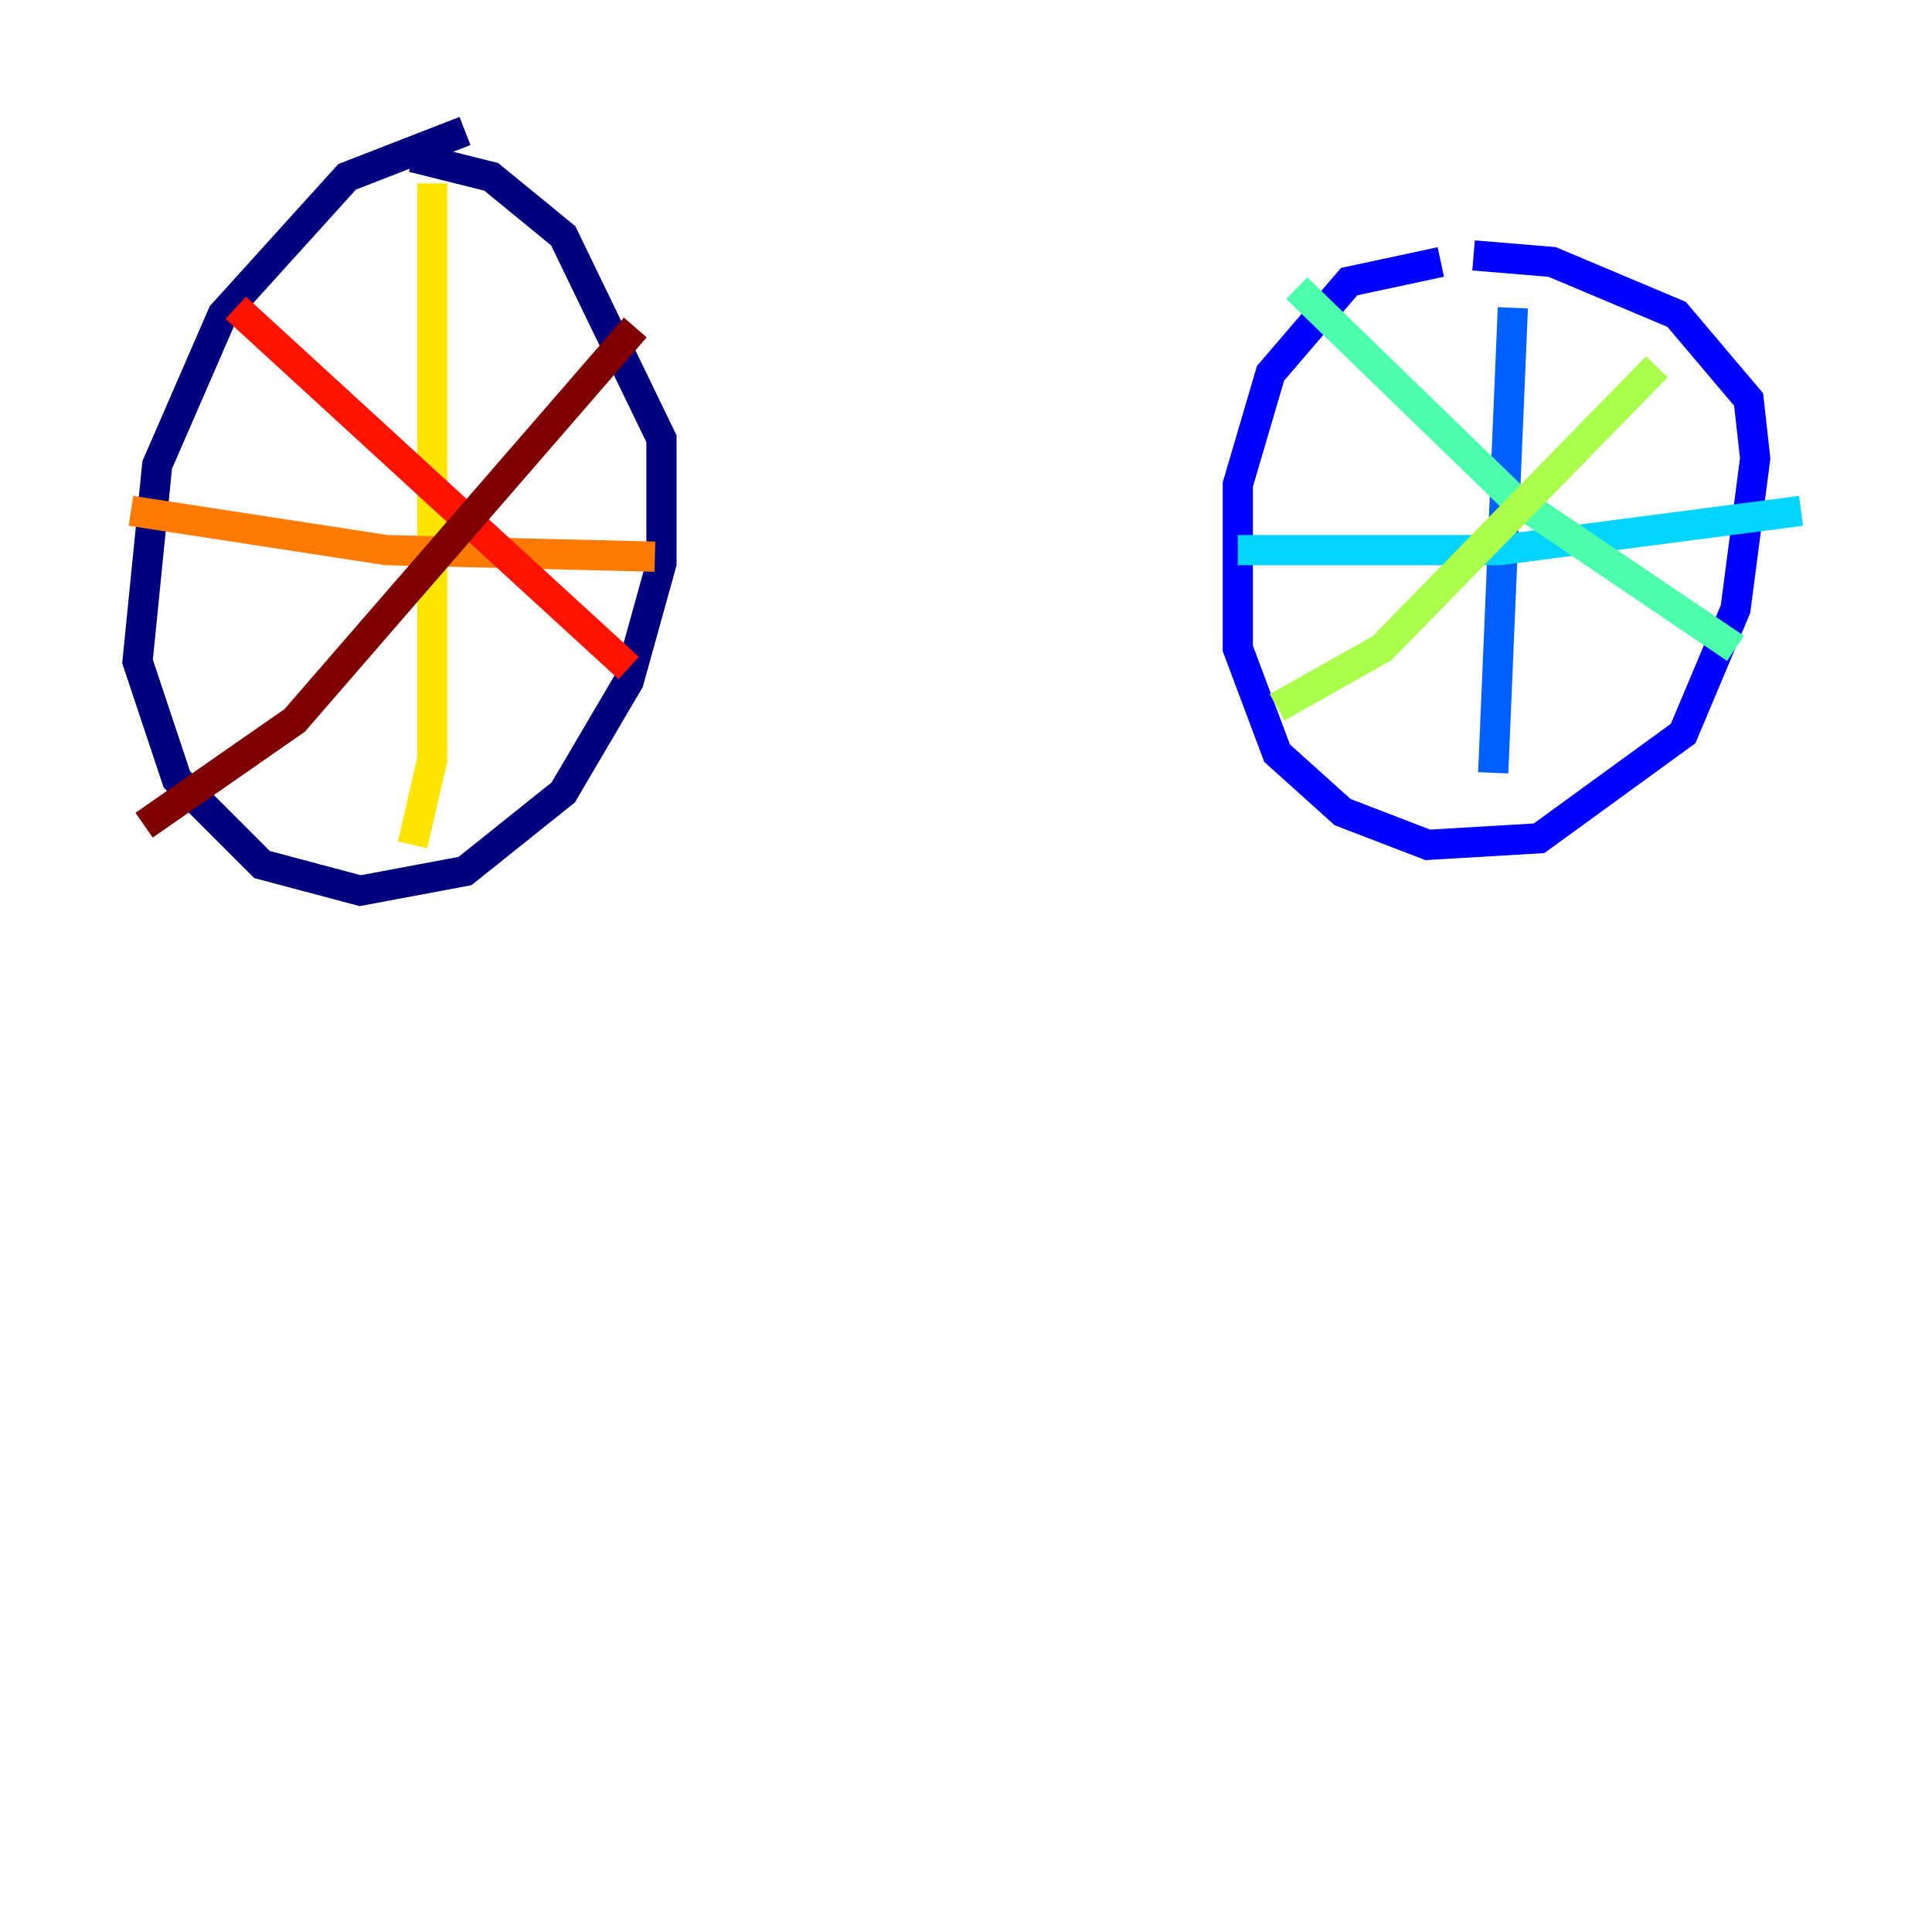 <?xml version="1.0" encoding="utf-8" ?>
<svg baseProfile="tiny" height="128" version="1.2" viewBox="0,0,128,128" width="128" xmlns="http://www.w3.org/2000/svg" xmlns:ev="http://www.w3.org/2001/xml-events" xmlns:xlink="http://www.w3.org/1999/xlink"><defs /><polyline fill="none" points="30.807,8.678 22.997,11.715 14.752,20.827 10.414,30.807 9.112,43.824 11.715,51.634 17.356,57.275 23.864,59.01 30.807,57.709 37.315,52.502 41.654,45.125 43.824,37.315 43.824,29.071 37.315,15.62 32.542,11.715 27.336,10.414" stroke="#00007f" stroke-width="2" /><polyline fill="none" points="95.458,17.356 89.383,18.658 84.176,24.732 82.007,32.108 82.007,42.956 84.61,49.898 88.949,53.803 94.59,55.973 101.966,55.539 111.512,48.597 114.983,40.352 116.285,30.373 115.851,26.468 111.078,20.827 102.834,17.356 97.627,16.922" stroke="#0000fe" stroke-width="2" /><polyline fill="none" points="100.231,20.393 98.929,51.2" stroke="#0060ff" stroke-width="2" /><polyline fill="none" points="82.007,36.447 99.363,36.447 119.322,33.844" stroke="#00d4ff" stroke-width="2" /><polyline fill="none" points="85.912,19.091 100.231,32.976 114.983,42.956" stroke="#4cffaa" stroke-width="2" /><polyline fill="none" points="84.61,46.861 91.552,42.956 109.776,24.298" stroke="#aaff4c" stroke-width="2" /><polyline fill="none" points="28.637,12.149 28.637,50.332 27.336,55.973" stroke="#ffe500" stroke-width="2" /><polyline fill="none" points="8.678,33.844 25.6,36.447 43.39,36.881" stroke="#ff7a00" stroke-width="2" /><polyline fill="none" points="15.62,20.393 41.654,44.258" stroke="#fe1200" stroke-width="2" /><polyline fill="none" points="9.546,54.671 19.525,47.729 42.088,21.695" stroke="#7f0000" stroke-width="2" /></svg>